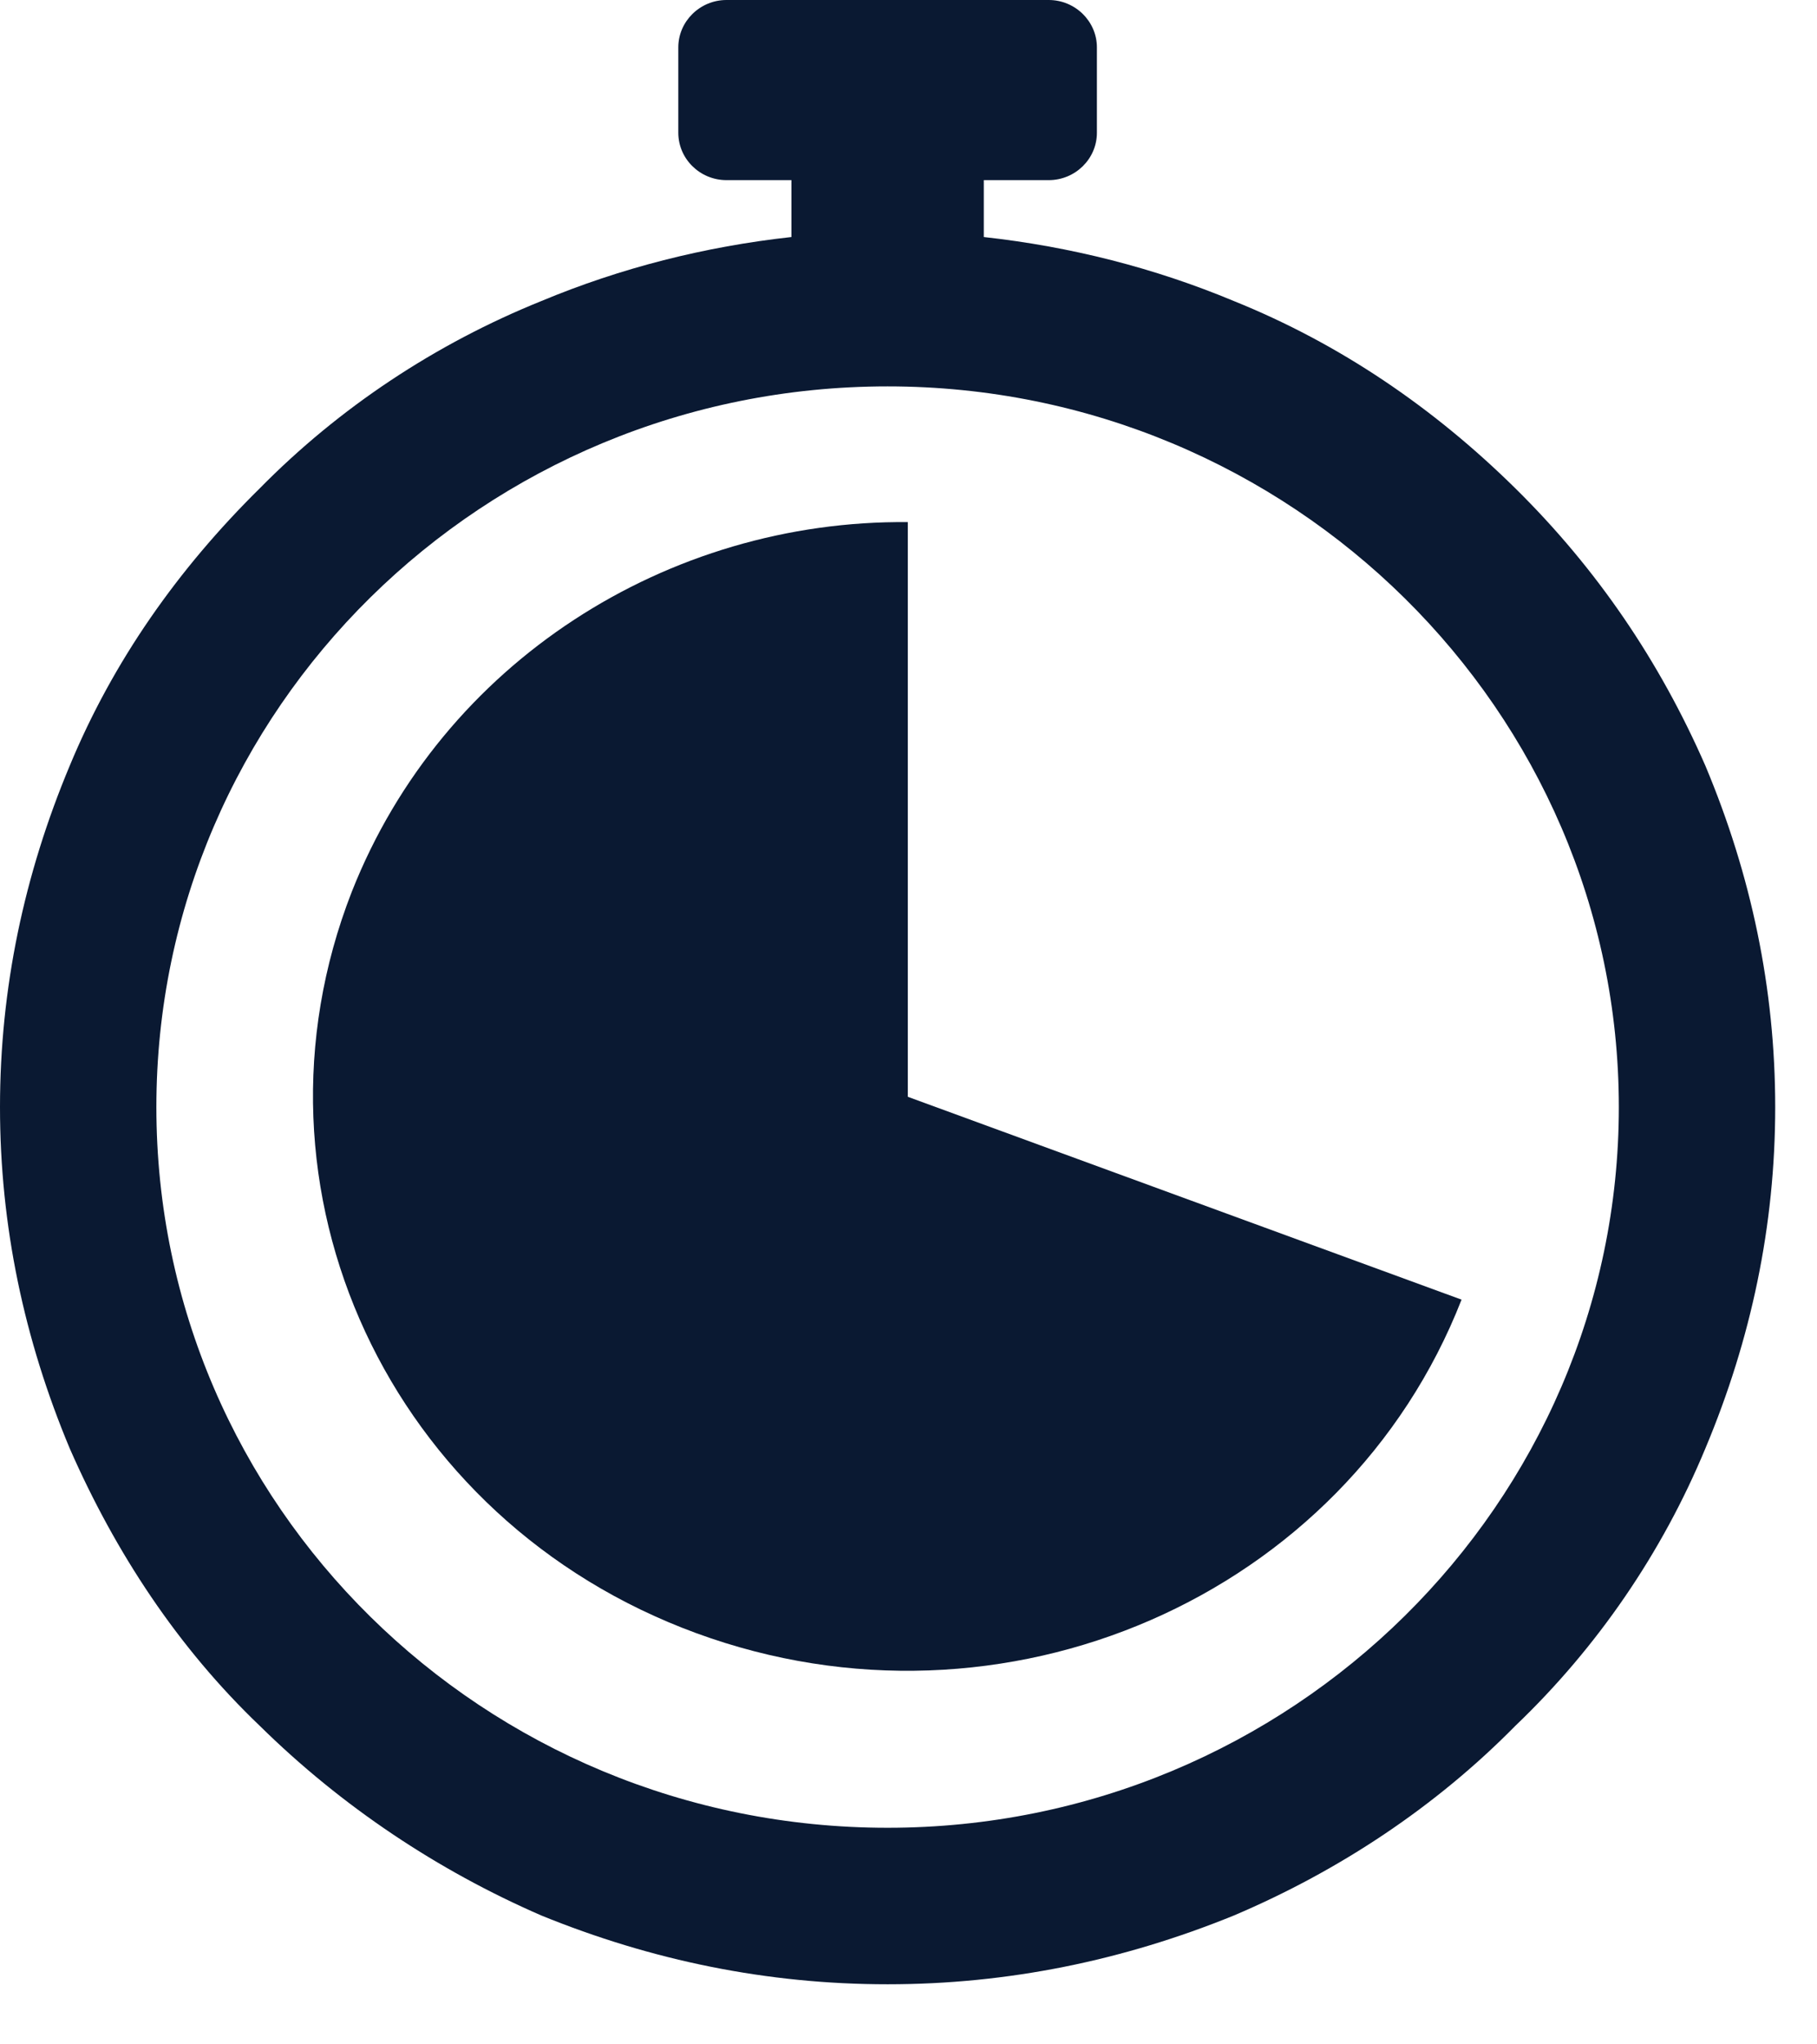 <svg width="16" height="18" viewBox="0 0 16 18" fill="none" xmlns="http://www.w3.org/2000/svg">
<path d="M15.017 6.742C14.615 5.823 14.064 5.01 13.344 4.3C12.624 3.59 11.798 3.027 10.866 2.651C10.167 2.359 9.426 2.171 8.663 2.087V1.586H9.235C9.468 1.586 9.659 1.399 9.659 1.169V0.417C9.659 0.188 9.468 0 9.235 0H6.397C6.164 0 5.973 0.188 5.973 0.417V1.169C5.973 1.399 6.164 1.586 6.397 1.586H6.969V2.087C6.206 2.171 5.465 2.359 4.766 2.651C3.834 3.027 2.986 3.59 2.287 4.3C1.567 5.01 0.995 5.823 0.614 6.742C0.212 7.702 0 8.704 0 9.748C0 10.791 0.212 11.793 0.614 12.753C1.017 13.672 1.567 14.507 2.287 15.195C3.008 15.905 3.855 16.469 4.766 16.865C5.74 17.262 6.757 17.471 7.816 17.471C8.875 17.471 9.891 17.262 10.866 16.865C11.798 16.469 12.645 15.905 13.344 15.195C14.064 14.507 14.636 13.672 15.017 12.753C15.42 11.793 15.632 10.791 15.632 9.748C15.632 8.704 15.42 7.702 15.017 6.742ZM7.816 16.093C4.257 16.093 1.377 13.254 1.377 9.748C1.377 6.241 4.257 3.402 7.816 3.402C11.374 3.402 14.255 6.262 14.255 9.748C14.255 13.234 11.374 16.093 7.816 16.093Z" fill="#0A1932"/>
<path d="M7.994 4.597C5.884 4.577 3.897 5.827 3.098 7.851C2.074 10.471 3.426 13.387 6.13 14.379C8.834 15.372 11.846 14.062 12.87 11.443L7.994 9.657V4.597Z" fill="#0A1932"/>
</svg>
